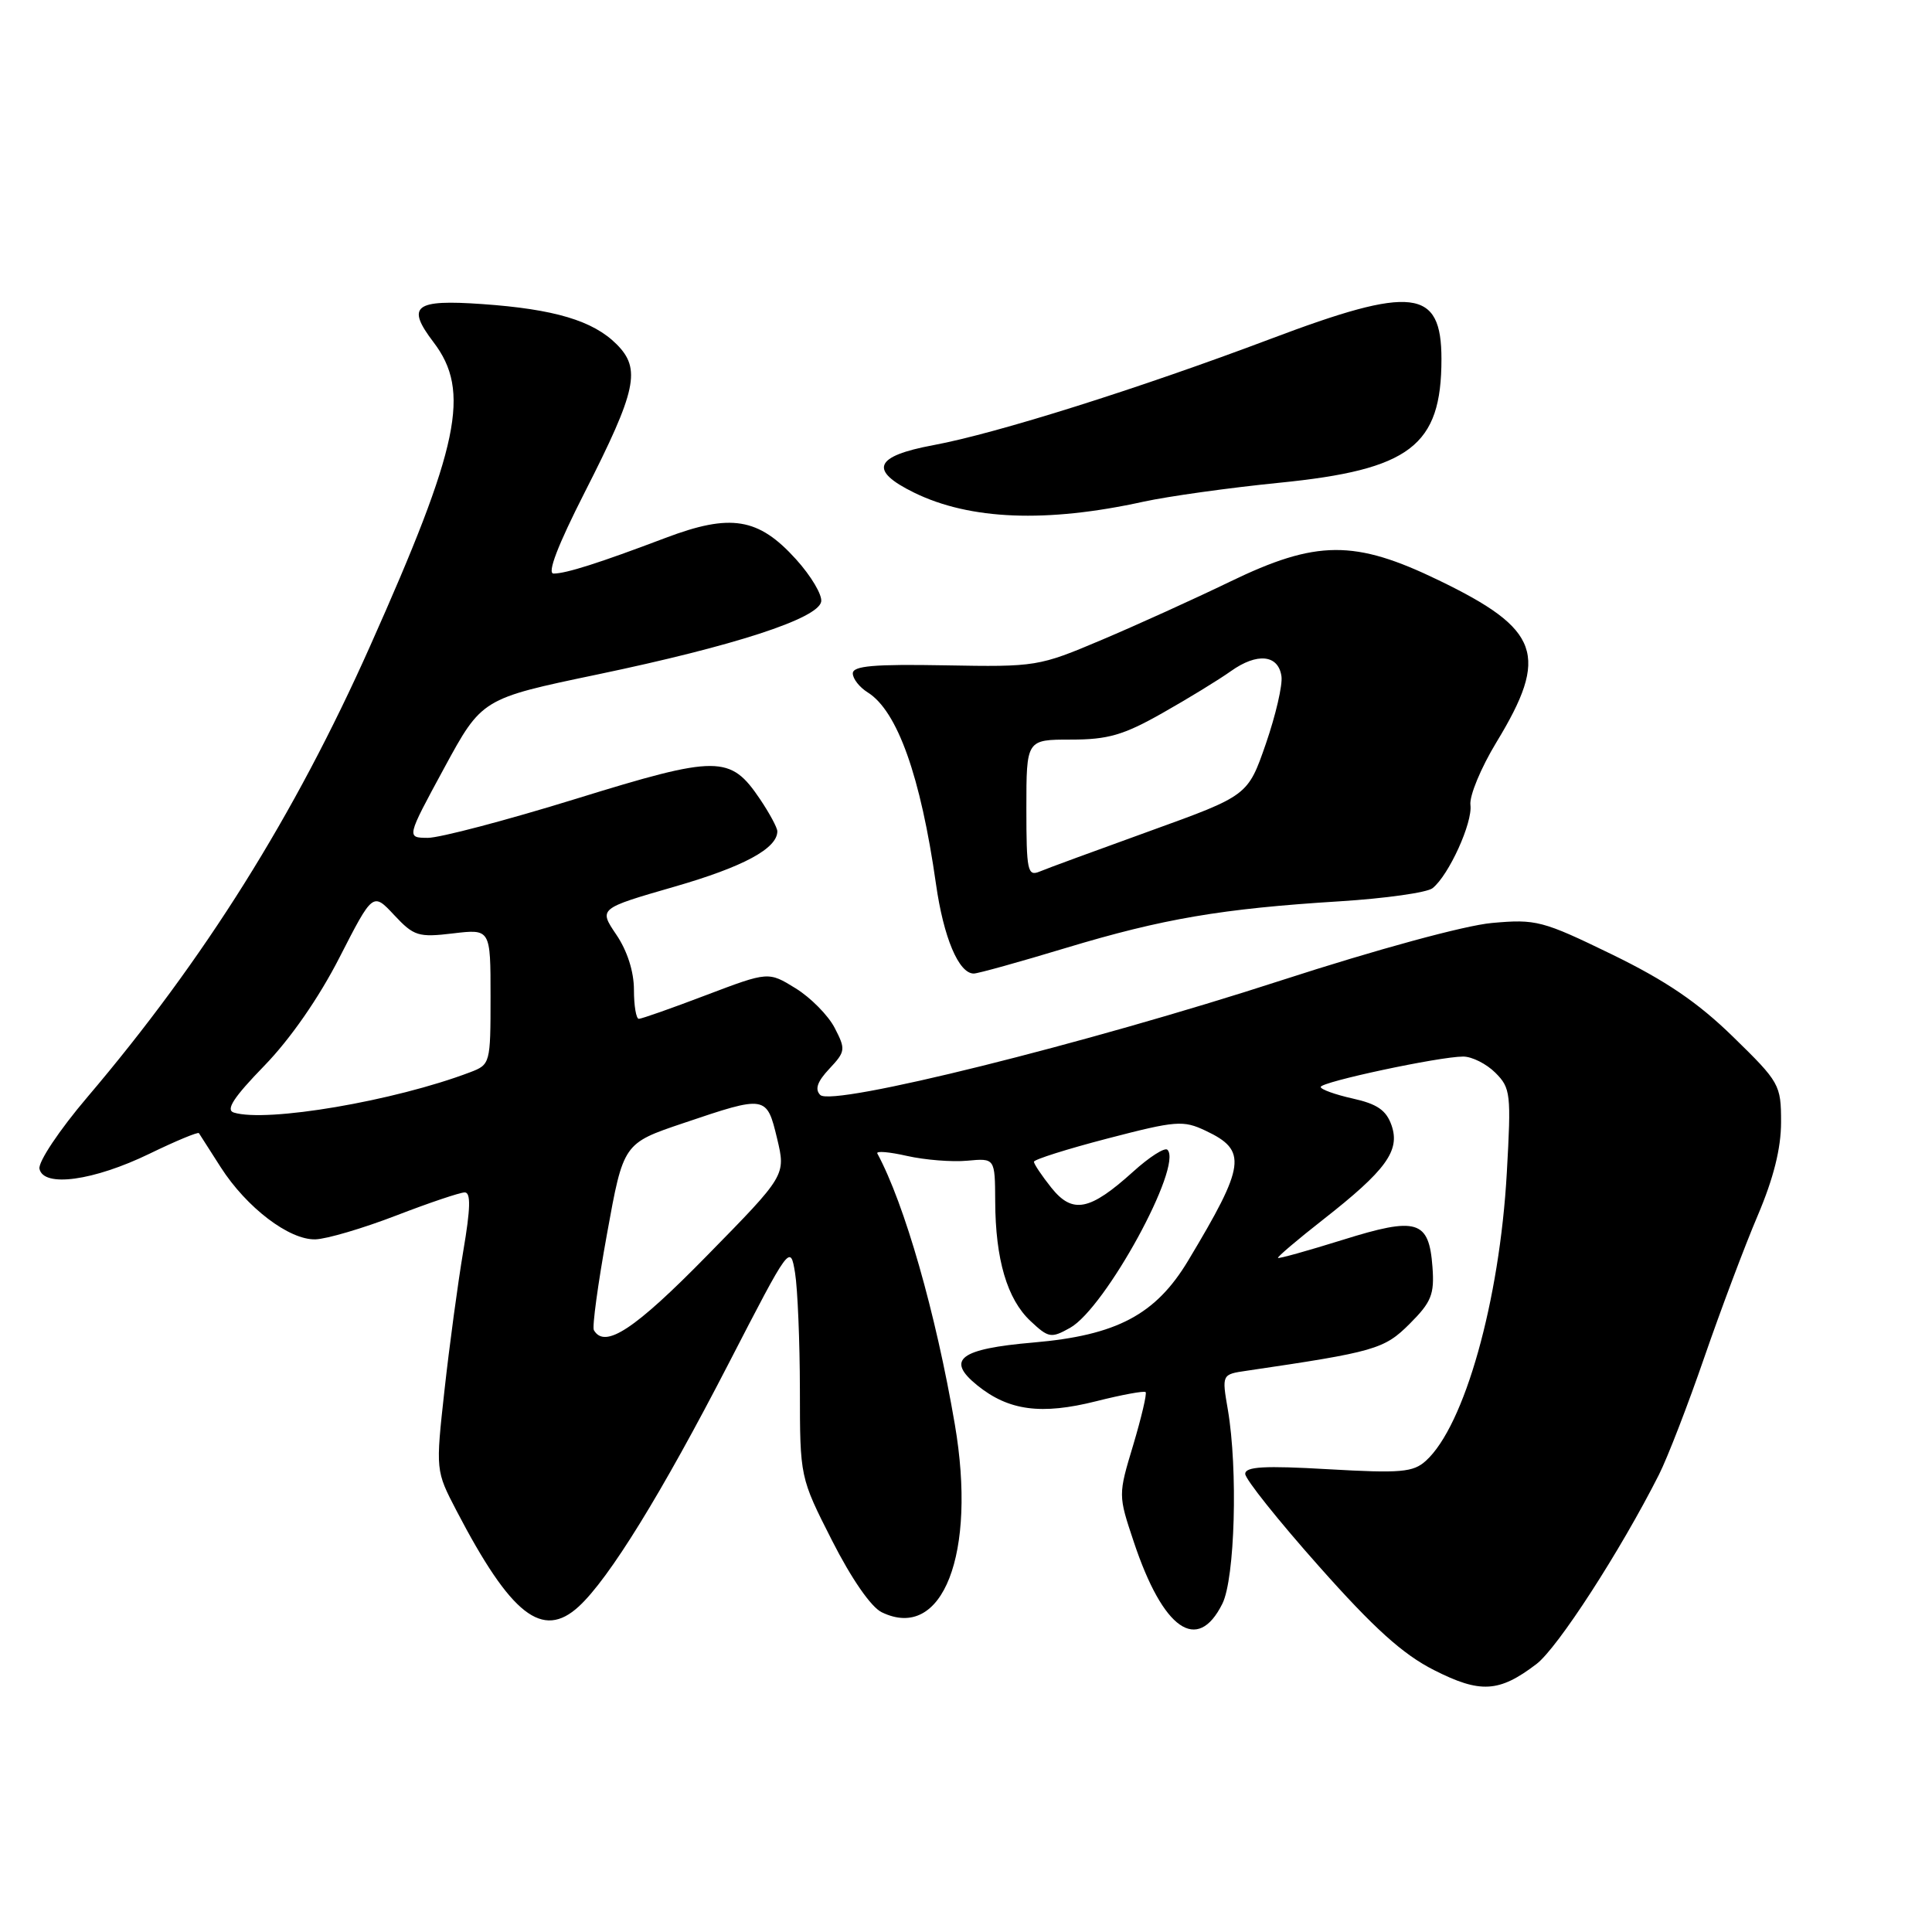 <?xml version="1.0" encoding="UTF-8" standalone="no"?>
<!DOCTYPE svg PUBLIC "-//W3C//DTD SVG 1.1//EN" "http://www.w3.org/Graphics/SVG/1.1/DTD/svg11.dtd" >
<svg xmlns="http://www.w3.org/2000/svg" xmlns:xlink="http://www.w3.org/1999/xlink" version="1.1" viewBox="0 0 256 256">
 <g >
 <path fill="currentColor"
d=" M 203.58 220.50 C 206.40 218.36 214.73 205.47 219.82 195.40 C 220.96 193.14 223.67 186.13 225.84 179.83 C 228.02 173.53 231.19 165.09 232.90 161.08 C 235.01 156.12 236.00 152.16 236.00 148.69 C 236.00 143.74 235.81 143.40 229.65 137.39 C 224.96 132.81 220.74 129.95 213.58 126.46 C 204.38 121.99 203.54 121.77 197.68 122.30 C 194.10 122.62 182.40 125.81 169.82 129.89 C 143.93 138.30 110.27 146.67 108.69 145.09 C 107.94 144.34 108.30 143.31 109.89 141.62 C 112.04 139.33 112.07 139.04 110.60 136.20 C 109.75 134.55 107.42 132.19 105.43 130.96 C 101.82 128.73 101.82 128.73 93.56 131.86 C 89.02 133.59 85.01 135.00 84.65 135.00 C 84.29 135.00 84.00 133.26 84.00 131.14 C 84.00 128.74 83.11 125.97 81.66 123.84 C 79.33 120.39 79.33 120.39 89.37 117.49 C 98.50 114.86 103.00 112.43 103.00 110.15 C 103.00 109.68 101.97 107.77 100.72 105.91 C 96.76 100.04 95.14 100.03 76.31 105.85 C 67.06 108.71 58.23 111.03 56.68 111.02 C 53.85 111.00 53.85 111.00 58.85 101.78 C 63.85 92.57 63.85 92.57 79.17 89.37 C 97.29 85.58 108.37 81.98 108.81 79.73 C 108.98 78.85 107.48 76.32 105.47 74.10 C 100.50 68.60 96.82 68.00 88.17 71.28 C 79.40 74.60 75.00 76.00 73.35 76.00 C 72.47 76.00 73.91 72.25 77.47 65.25 C 84.37 51.69 84.97 48.88 81.70 45.61 C 78.58 42.49 73.46 40.96 63.88 40.29 C 54.91 39.66 53.79 40.54 57.44 45.34 C 62.40 51.84 60.90 59.04 49.04 85.61 C 39.02 108.09 27.08 127.13 11.58 145.37 C 7.87 149.73 5.05 153.96 5.23 154.87 C 5.75 157.38 12.40 156.47 19.82 152.87 C 23.30 151.18 26.24 149.96 26.36 150.15 C 26.48 150.34 27.78 152.38 29.25 154.67 C 32.68 160.02 38.33 164.32 41.79 164.22 C 43.28 164.18 48.09 162.76 52.48 161.07 C 56.86 159.38 60.96 158.00 61.58 158.00 C 62.40 158.00 62.35 160.11 61.39 165.75 C 60.67 170.01 59.55 178.31 58.90 184.18 C 57.72 194.86 57.72 194.86 60.49 200.18 C 67.71 214.03 71.88 217.29 76.69 212.87 C 80.71 209.17 87.64 197.94 96.55 180.67 C 104.69 164.89 104.72 164.86 105.35 168.67 C 105.69 170.78 105.98 177.73 105.99 184.13 C 106.00 195.76 106.00 195.76 110.25 204.13 C 112.82 209.19 115.42 212.95 116.83 213.63 C 124.91 217.56 129.45 205.88 126.52 188.74 C 124.00 173.97 119.86 159.52 116.25 152.84 C 116.06 152.48 117.83 152.63 120.20 153.17 C 122.56 153.70 126.15 153.99 128.17 153.80 C 131.84 153.46 131.84 153.46 131.87 159.18 C 131.90 166.88 133.45 172.14 136.54 175.04 C 138.95 177.30 139.28 177.35 141.80 175.94 C 146.48 173.31 156.78 154.45 154.69 152.35 C 154.34 152.00 152.29 153.31 150.14 155.26 C 144.39 160.45 142.12 160.89 139.31 157.38 C 138.05 155.80 137.01 154.25 137.00 153.94 C 137.00 153.64 141.40 152.25 146.78 150.85 C 155.85 148.49 156.78 148.42 159.76 149.83 C 165.31 152.45 165.05 154.36 157.43 167.05 C 153.13 174.21 147.96 176.94 136.94 177.89 C 127.15 178.73 125.28 180.16 129.50 183.57 C 133.66 186.93 137.98 187.50 145.25 185.67 C 148.66 184.81 151.60 184.27 151.80 184.46 C 151.99 184.66 151.25 187.80 150.16 191.46 C 148.16 198.10 148.16 198.10 150.23 204.30 C 154.11 215.95 158.67 219.14 161.97 212.50 C 163.64 209.15 164.04 194.68 162.70 186.81 C 161.89 182.11 161.89 182.11 165.20 181.63 C 182.19 179.13 183.42 178.78 186.79 175.41 C 189.67 172.53 190.08 171.51 189.81 167.89 C 189.35 161.67 187.78 161.20 177.91 164.29 C 173.32 165.72 169.47 166.80 169.34 166.68 C 169.22 166.56 171.91 164.27 175.31 161.61 C 183.66 155.07 185.55 152.47 184.39 149.12 C 183.69 147.11 182.49 146.28 179.24 145.56 C 176.91 145.04 175.00 144.35 175.00 144.03 C 175.00 143.36 190.73 140.00 193.88 140.00 C 195.05 140.00 196.97 140.97 198.15 142.15 C 200.17 144.17 200.25 144.93 199.66 155.40 C 198.71 172.38 194.05 188.93 188.94 193.56 C 187.25 195.09 185.63 195.23 176.00 194.68 C 167.53 194.19 165.00 194.33 165.00 195.30 C 165.00 195.99 169.39 201.49 174.75 207.52 C 182.06 215.76 185.88 219.20 190.00 221.29 C 196.15 224.41 198.63 224.27 203.58 220.50 Z  M 141.26 125.60 C 154.09 121.73 161.89 120.40 177.50 119.43 C 183.55 119.05 189.10 118.27 189.82 117.69 C 191.98 115.97 195.14 109.01 194.84 106.67 C 194.68 105.47 196.23 101.74 198.28 98.36 C 205.31 86.79 204.10 83.40 190.64 76.89 C 179.49 71.49 174.43 71.53 162.95 77.09 C 158.30 79.34 150.68 82.80 146.00 84.78 C 137.64 88.32 137.30 88.38 125.25 88.16 C 115.80 87.99 113.00 88.23 113.00 89.23 C 113.00 89.94 113.89 91.07 114.98 91.75 C 118.91 94.21 121.99 102.86 124.02 117.12 C 125.03 124.25 127.04 129.00 129.03 129.00 C 129.58 129.00 135.08 127.47 141.26 125.60 Z  M 151.50 66.48 C 154.80 65.76 162.90 64.63 169.50 63.97 C 186.86 62.24 191.00 59.09 191.00 47.58 C 191.00 38.23 187.22 37.78 168.32 44.92 C 150.95 51.47 132.05 57.43 123.70 58.98 C 115.83 60.44 115.08 62.32 121.15 65.29 C 128.54 68.90 138.67 69.30 151.50 66.48 Z  M 78.69 176.25 C 78.45 175.84 79.23 170.10 80.43 163.50 C 82.60 151.50 82.60 151.50 90.55 148.82 C 101.51 145.11 101.59 145.13 102.97 150.86 C 104.13 155.73 104.13 155.73 93.70 166.36 C 84.08 176.18 80.14 178.77 78.69 176.25 Z  M 30.98 147.42 C 29.87 147.07 30.95 145.41 35.02 141.22 C 38.46 137.68 42.26 132.21 44.99 126.86 C 49.41 118.23 49.41 118.23 52.23 121.25 C 54.84 124.04 55.43 124.23 60.03 123.68 C 65.00 123.09 65.00 123.09 65.00 132.07 C 65.00 140.91 64.96 141.07 62.29 142.08 C 52.27 145.89 35.34 148.77 30.98 147.42 Z  M 136.00 107.11 C 136.00 98.00 136.00 98.00 141.90 98.00 C 146.80 98.00 148.86 97.41 154.00 94.50 C 157.40 92.58 161.50 90.07 163.10 88.93 C 166.58 86.45 169.39 86.74 169.80 89.61 C 169.97 90.77 169.03 94.79 167.73 98.56 C 165.35 105.42 165.35 105.42 152.43 110.09 C 145.32 112.66 138.71 115.08 137.75 115.49 C 136.16 116.15 136.00 115.39 136.00 107.11 Z "/>
</g>
</svg>